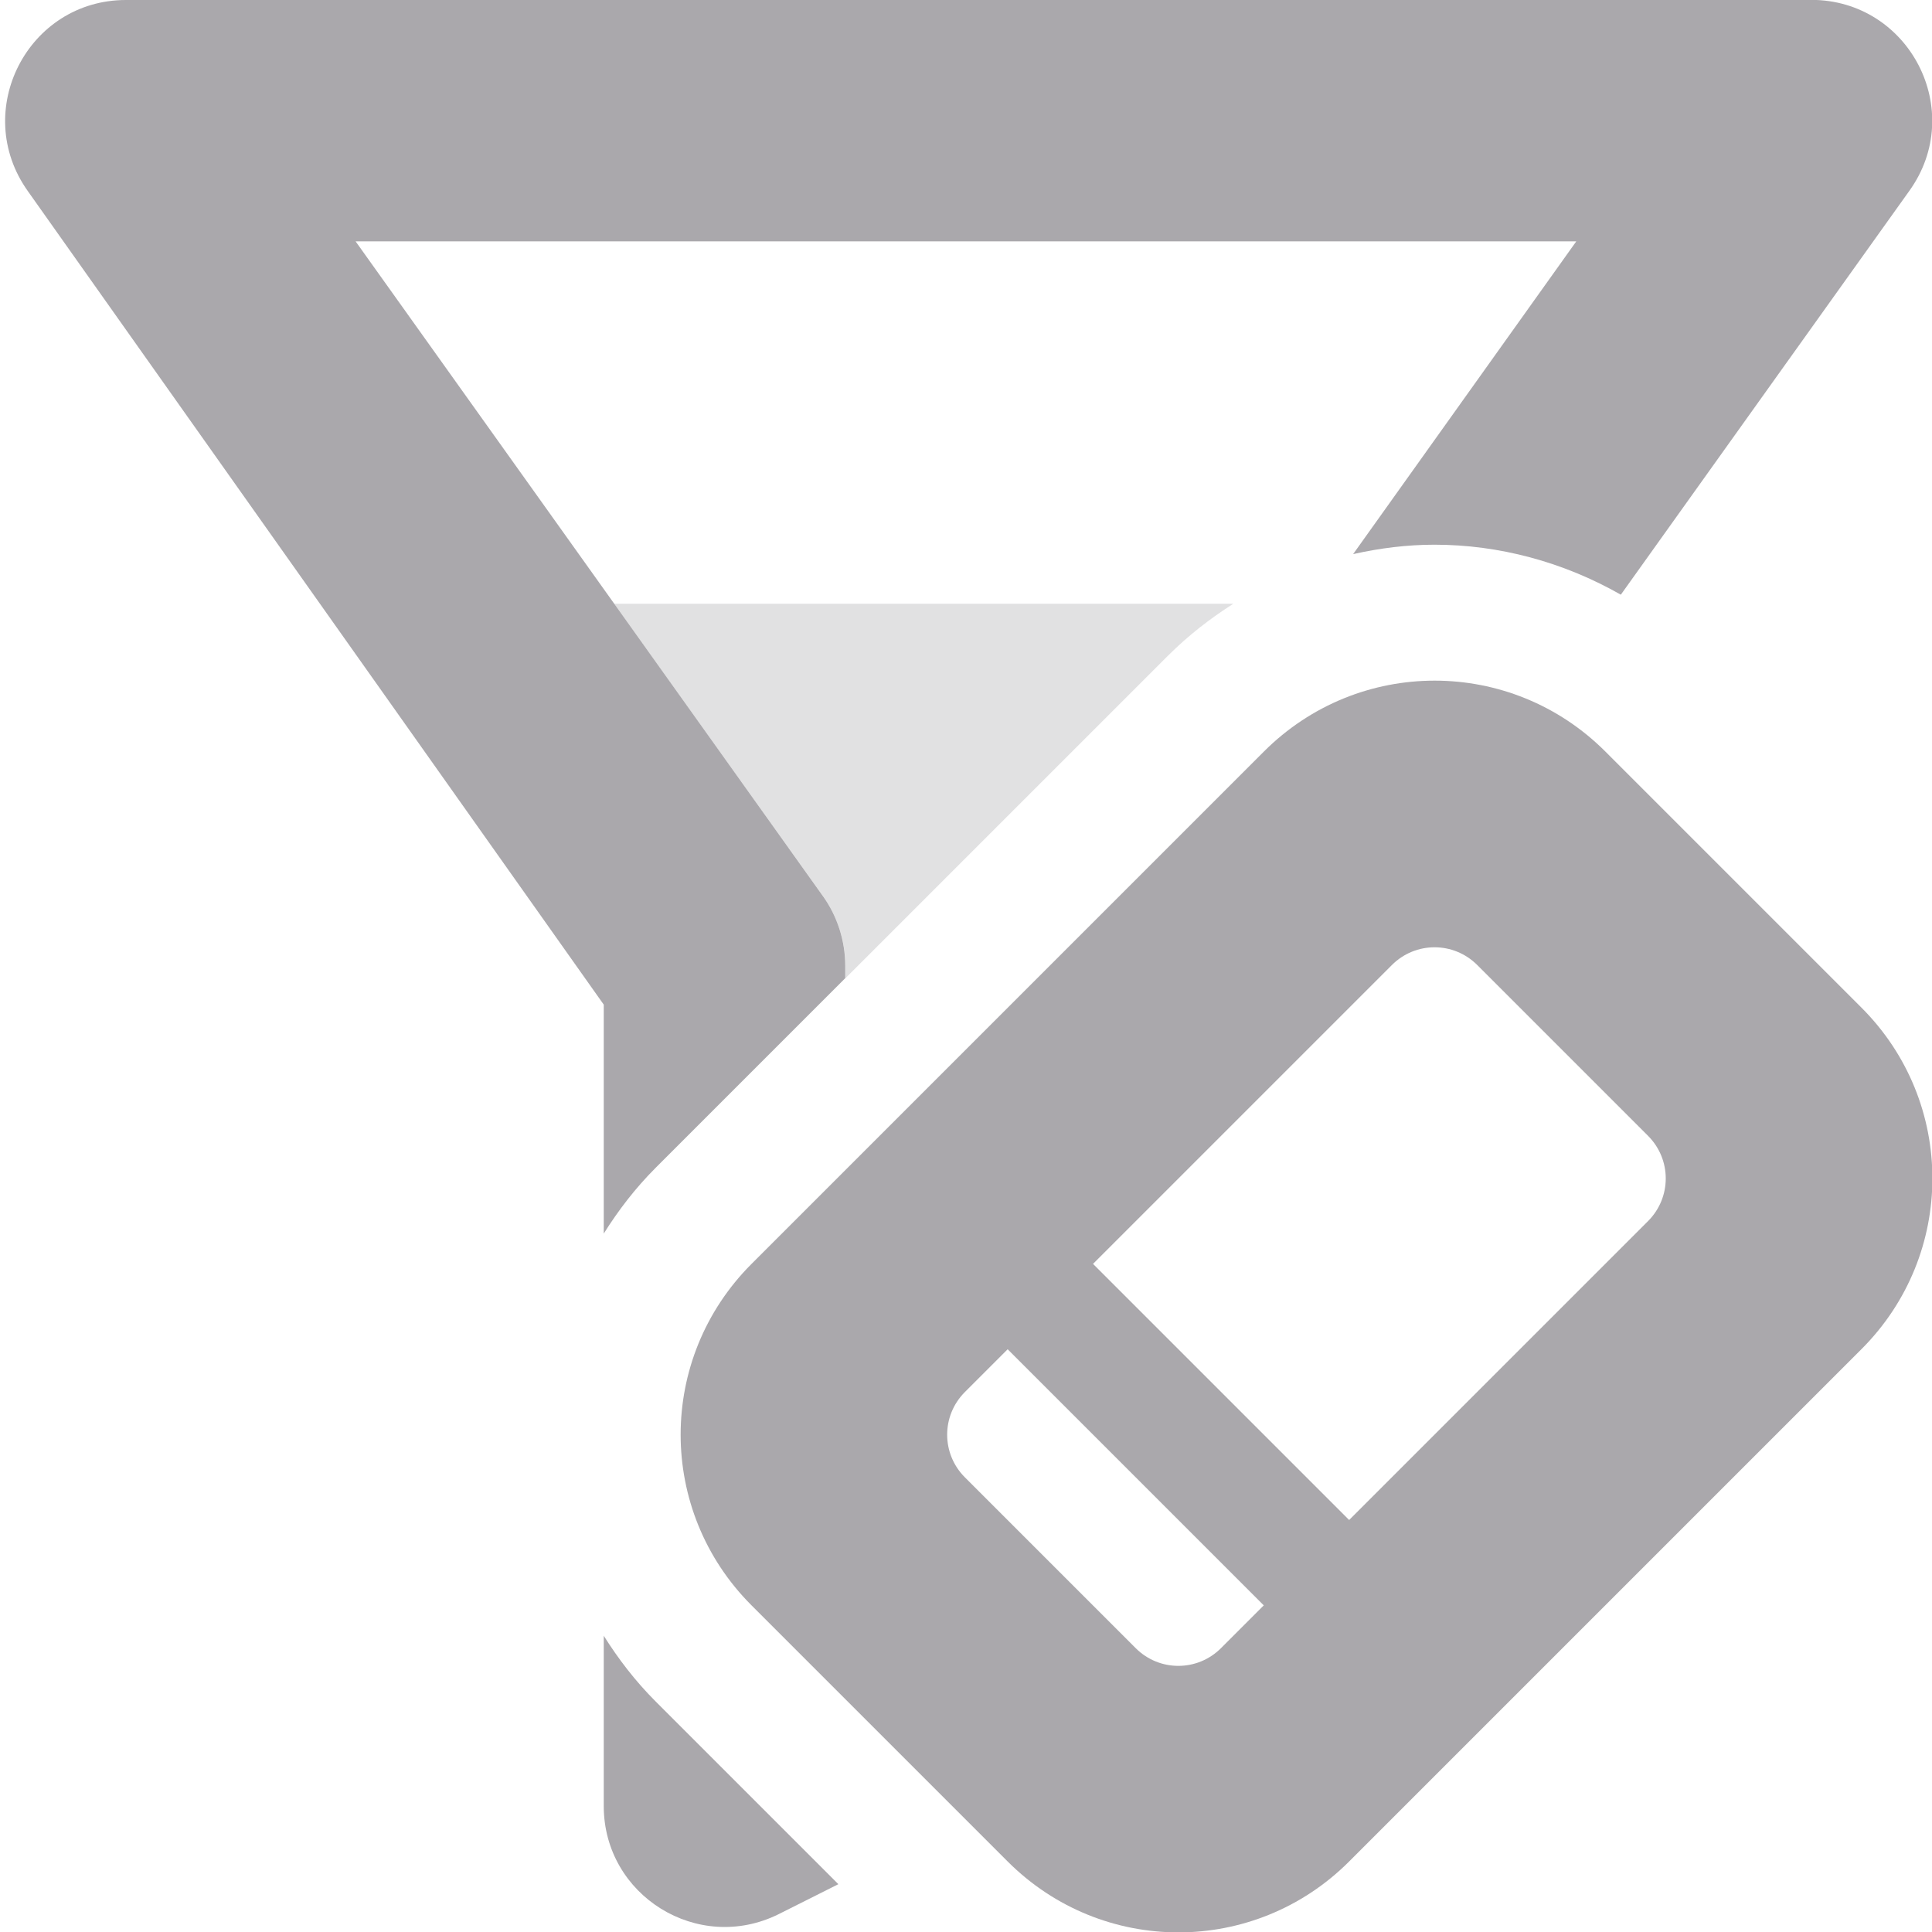 <svg viewBox="0 0 16 16" xmlns="http://www.w3.org/2000/svg"><g fill="#aaa8ac"><path d="m1.043 0c-.812 0-1.285.918-.813 1.582l4.77 6.738v1.896c.121-.193.262-.377.43-.545l1.57-1.57v-.102c0-.207-.066-.414-.188-.582l-3.867-5.418h10.109l-1.848 2.59c.222-.05.448-.078.674-.078.533 0 1.066.142 1.543.414l2.389-3.344c.477-.664-0-1.582-.812-1.582zm3.957 13.545v1.412c0 .742.781 1.227 1.449.895l.494-.248-1.514-1.514c-.167-.167-.309-.352-.43-.545z"/><path d="m5.086 5 1.727 2.418c.121.168.188.375.188.582v.102l2.672-2.672c.166-.166.349-.308.541-.43z" opacity=".35"/><path d="m13.295 6.224c-.783-.783-2.045-.783-2.828 0l-4.243 4.243c-.783.783-.783 2.045 0 2.828l2.121 2.121c.783.783 2.045.783 2.828 0l4.243-4.243c.783-.783.783-2.045 0-2.828zm-1.061 1.768 1.414 1.414c.196.196.196.511 0 .707l-2.475 2.475-2.121-2.121 2.475-2.475c.196-.196.511-.196.707 0zm-3.889 3.182 2.121 2.121-.354.354c-.196.196-.511.196-.707 0l-1.414-1.414c-.196-.196-.196-.511 0-.707z"/></g></svg>